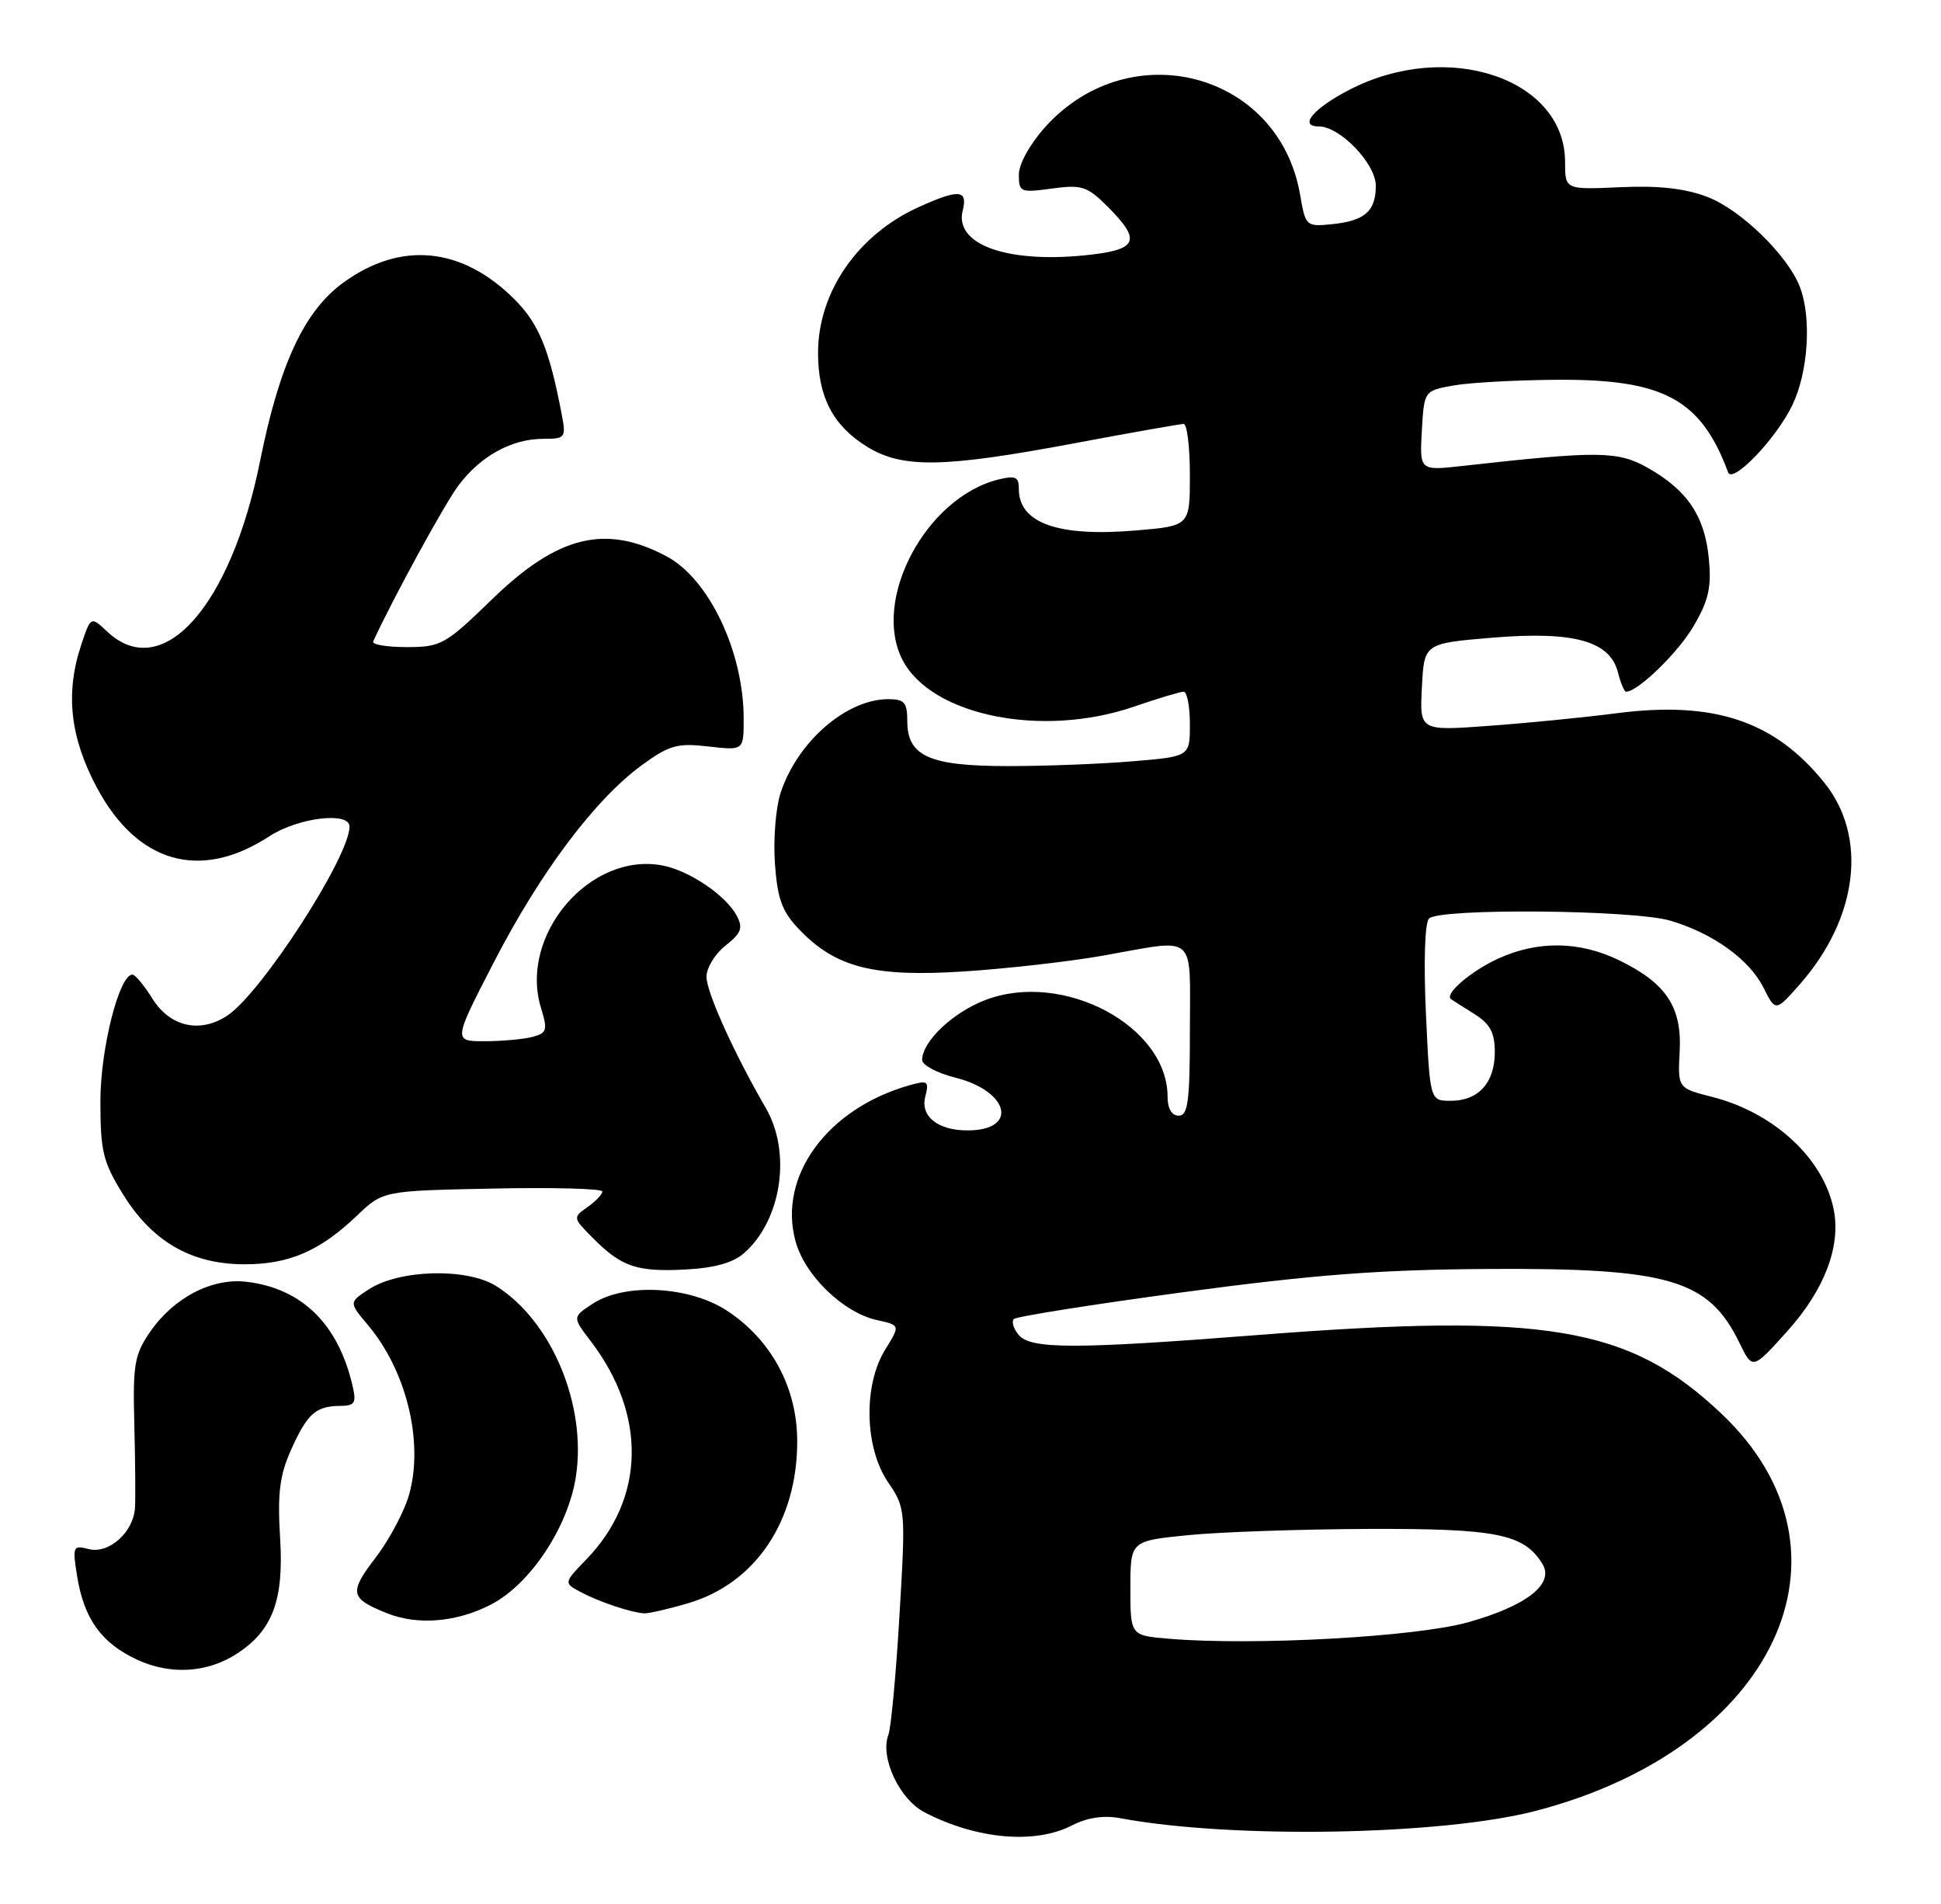 <?xml version="1.0" encoding="UTF-8" standalone="no"?>
<!DOCTYPE svg PUBLIC "-//W3C//DTD SVG 1.1//EN" "http://www.w3.org/Graphics/SVG/1.1/DTD/svg11.dtd" >
<svg xmlns="http://www.w3.org/2000/svg" xmlns:xlink="http://www.w3.org/1999/xlink" version="1.1" viewBox="0 0 261 256">
 <g >
 <path fill="currentColor"
d=" M 144.17 245.41 C 146.17 244.38 148.40 244.04 150.56 244.44 C 165.57 247.26 193.80 246.77 206.50 243.47 C 238.71 235.10 251.09 208.62 231.47 190.06 C 219.09 178.35 207.94 176.46 169.00 179.50 C 144.54 181.41 138.58 181.40 136.98 179.48 C 136.28 178.64 135.99 177.68 136.33 177.34 C 136.67 177.00 146.97 175.37 159.22 173.72 C 176.62 171.38 185.56 170.70 200.00 170.61 C 224.48 170.46 229.74 172.01 233.90 180.55 C 235.66 184.17 235.66 184.17 240.32 178.99 C 245.34 173.41 247.56 167.57 246.57 162.60 C 245.20 155.76 238.54 149.59 230.24 147.48 C 225.60 146.30 225.60 146.30 225.86 141.37 C 226.18 135.38 224.04 132.17 217.68 129.09 C 212.40 126.53 206.80 126.45 201.50 128.86 C 197.83 130.53 194.17 133.66 195.11 134.33 C 195.32 134.48 196.74 135.38 198.25 136.33 C 200.37 137.66 201.00 138.82 201.00 141.45 C 201.00 145.58 198.81 148.00 195.07 148.00 C 192.28 148.00 192.28 148.00 191.74 136.25 C 191.42 129.37 191.59 124.09 192.15 123.50 C 193.50 122.08 219.60 122.31 224.60 123.78 C 230.35 125.49 235.22 128.98 237.13 132.79 C 238.76 136.03 238.76 136.03 242.03 132.32 C 249.85 123.41 251.17 112.51 245.32 105.24 C 238.63 96.92 230.46 94.19 217.32 95.90 C 213.02 96.46 205.31 97.22 200.20 97.59 C 190.89 98.27 190.89 98.27 191.20 92.38 C 191.50 86.50 191.50 86.50 200.75 85.73 C 211.65 84.83 216.51 86.19 217.57 90.43 C 217.93 91.85 218.41 93.00 218.65 93.00 C 220.24 93.00 225.61 87.79 227.72 84.20 C 229.75 80.74 230.16 78.97 229.78 75.10 C 229.24 69.41 226.91 65.93 221.62 62.93 C 217.55 60.62 215.08 60.59 196.69 62.64 C 190.89 63.29 190.89 63.29 191.19 57.91 C 191.50 52.53 191.50 52.53 195.50 51.82 C 197.70 51.43 204.02 51.09 209.54 51.06 C 223.73 50.98 228.74 53.71 232.37 63.50 C 232.96 65.11 238.83 58.99 241.00 54.49 C 243.14 50.09 243.62 42.76 242.04 38.62 C 240.43 34.37 234.10 28.20 229.57 26.47 C 226.58 25.33 223.02 24.93 217.86 25.17 C 210.45 25.50 210.45 25.50 210.45 21.79 C 210.46 10.57 194.69 5.26 181.51 12.04 C 176.61 14.56 174.56 17.00 177.34 17.00 C 180.19 17.00 185.00 22.01 185.00 24.97 C 185.00 28.41 183.51 29.71 179.03 30.15 C 175.64 30.49 175.54 30.39 174.82 26.18 C 172.01 9.75 151.99 4.41 140.56 17.06 C 138.50 19.35 137.00 22.05 137.00 23.48 C 137.00 25.84 137.22 25.93 141.45 25.35 C 145.47 24.80 146.19 25.04 148.95 27.79 C 153.59 32.44 153.01 33.62 145.75 34.34 C 135.24 35.37 128.33 32.82 129.45 28.32 C 130.17 25.48 128.94 25.39 123.48 27.87 C 115.31 31.58 110.00 39.29 110.00 47.45 C 110.00 53.38 112.01 57.22 116.57 60.05 C 121.35 62.99 126.79 62.91 144.41 59.61 C 152.06 58.17 158.70 57.00 159.16 57.00 C 159.62 57.00 160.00 60.08 160.00 63.85 C 160.00 70.71 160.00 70.71 152.73 71.32 C 142.27 72.21 137.00 70.33 137.00 65.74 C 137.00 64.11 136.55 63.90 134.25 64.47 C 124.49 66.90 117.19 80.66 121.36 88.73 C 125.25 96.24 140.16 99.25 152.50 95.00 C 155.70 93.90 158.69 93.00 159.16 93.00 C 159.62 93.00 160.00 94.96 160.00 97.35 C 160.00 101.71 160.00 101.71 152.35 102.35 C 148.14 102.71 140.59 103.00 135.57 103.00 C 124.97 103.00 122.00 101.68 122.00 96.94 C 122.00 94.46 121.61 94.00 119.45 94.00 C 113.81 94.00 107.24 99.71 104.97 106.58 C 104.31 108.58 103.97 112.86 104.20 116.11 C 104.55 120.90 105.16 122.56 107.48 124.98 C 112.38 130.09 117.49 131.39 129.61 130.61 C 135.42 130.23 143.84 129.28 148.33 128.48 C 161.11 126.22 160.00 125.26 160.00 138.50 C 160.00 148.06 159.75 150.00 158.50 150.00 C 157.56 150.00 157.00 149.05 157.00 147.45 C 157.00 137.93 142.93 130.46 132.50 134.45 C 128.12 136.12 124.00 140.03 124.00 142.52 C 124.00 143.20 126.01 144.27 128.47 144.89 C 135.70 146.71 136.97 151.94 130.18 151.98 C 126.17 152.01 123.75 150.12 124.41 147.49 C 124.96 145.32 124.79 145.20 122.19 145.94 C 111.21 149.10 104.61 158.14 106.96 166.84 C 108.20 171.47 113.38 176.49 117.95 177.49 C 121.06 178.17 121.06 178.17 119.03 181.45 C 116.07 186.24 116.25 194.61 119.40 199.26 C 121.77 202.75 121.79 202.98 120.95 217.18 C 120.49 225.09 119.81 232.32 119.46 233.24 C 118.30 236.26 120.94 241.92 124.33 243.67 C 131.35 247.30 139.19 247.99 144.17 245.41 Z  M 31.80 222.37 C 36.63 219.26 38.18 215.18 37.67 206.88 C 37.30 200.77 37.59 198.39 39.15 194.90 C 41.33 190.05 42.46 189.04 45.77 189.02 C 47.73 189.00 47.95 188.63 47.39 186.25 C 45.47 178.02 40.61 173.25 33.22 172.34 C 28.54 171.76 23.37 174.44 20.16 179.10 C 18.08 182.13 17.85 183.48 18.06 191.50 C 18.19 196.45 18.23 201.51 18.15 202.75 C 17.93 206.04 14.62 208.97 11.92 208.27 C 9.81 207.72 9.73 207.90 10.37 211.91 C 11.29 217.65 13.64 220.93 18.46 223.15 C 22.89 225.21 27.85 224.92 31.80 222.37 Z  M 66.09 215.69 C 71.37 212.92 76.44 205.22 77.45 198.45 C 78.89 188.85 74.16 177.58 66.72 172.91 C 62.77 170.43 53.68 170.67 49.58 173.36 C 46.91 175.10 46.91 175.10 49.49 178.17 C 54.63 184.28 56.96 193.73 55.06 200.78 C 54.45 203.06 52.41 206.93 50.53 209.39 C 46.89 214.16 47.04 214.89 52.05 216.90 C 56.21 218.56 61.49 218.10 66.09 215.69 Z  M 92.60 215.53 C 101.59 212.86 107.20 204.51 107.20 193.80 C 107.20 186.61 103.77 180.20 97.82 176.26 C 92.76 172.91 84.03 172.44 79.69 175.29 C 76.96 177.08 76.96 177.08 79.45 180.34 C 86.99 190.23 86.76 201.48 78.84 209.66 C 75.79 212.82 75.79 212.82 78.08 214.05 C 80.48 215.33 84.73 216.77 86.57 216.91 C 87.16 216.96 89.87 216.34 92.60 215.53 Z  M 100.10 168.44 C 105.11 163.98 106.44 154.96 102.98 148.98 C 98.70 141.60 95.00 133.41 95.00 131.32 C 95.00 130.12 96.15 128.24 97.56 127.13 C 99.68 125.46 99.94 124.77 99.07 123.12 C 97.61 120.39 92.78 117.11 89.17 116.38 C 79.40 114.43 69.73 125.70 72.75 135.53 C 73.66 138.49 73.54 138.89 71.63 139.40 C 70.46 139.72 67.57 139.98 65.21 139.99 C 60.92 140.00 60.92 140.00 66.47 129.25 C 72.71 117.19 80.03 107.45 86.30 102.88 C 90.00 100.18 91.07 99.88 95.25 100.36 C 100.00 100.91 100.00 100.91 100.00 96.63 C 100.00 87.67 95.36 77.87 89.67 74.82 C 81.44 70.42 74.99 72.00 66.17 80.57 C 59.87 86.68 59.30 87.00 54.69 87.00 C 52.02 87.00 49.99 86.66 50.18 86.25 C 52.77 80.57 59.78 67.76 61.66 65.25 C 64.62 61.31 68.82 59.00 73.03 59.00 C 76.02 59.00 76.13 58.86 75.54 55.75 C 73.87 46.98 72.46 43.52 69.19 40.25 C 62.13 33.19 53.92 32.38 46.19 37.98 C 40.93 41.79 37.60 48.91 34.97 61.99 C 31.03 81.60 21.82 91.88 14.42 84.92 C 12.21 82.85 12.21 82.85 10.93 86.67 C 8.76 93.16 9.41 99.11 13.01 105.86 C 18.46 116.09 26.95 118.49 36.23 112.43 C 40.08 109.92 47.00 109.08 47.00 111.13 C 47.00 115.20 35.12 133.57 30.53 136.57 C 26.88 138.96 22.87 138.05 20.51 134.29 C 19.41 132.52 18.20 131.06 17.83 131.04 C 16.05 130.94 13.50 140.97 13.50 148.08 C 13.50 154.78 13.85 156.23 16.54 160.57 C 20.46 166.92 25.72 169.96 32.80 169.98 C 38.85 170.00 42.99 168.22 48.00 163.44 C 51.50 160.10 51.50 160.10 66.25 159.80 C 74.36 159.63 81.00 159.81 81.00 160.19 C 81.00 160.57 80.09 161.52 78.99 162.30 C 77.01 163.68 77.02 163.74 79.74 166.47 C 83.58 170.33 85.65 171.03 92.21 170.68 C 96.13 170.47 98.61 169.77 100.10 168.44 Z  M 157.25 220.33 C 152.00 219.90 152.00 219.90 152.00 213.53 C 152.00 207.17 152.00 207.17 159.75 206.40 C 164.01 205.97 174.93 205.60 184.00 205.56 C 201.24 205.50 204.91 206.23 207.39 210.24 C 209.07 212.94 205.31 215.90 197.37 218.12 C 190.37 220.08 168.59 221.28 157.25 220.33 Z "/>
</g>
</svg>